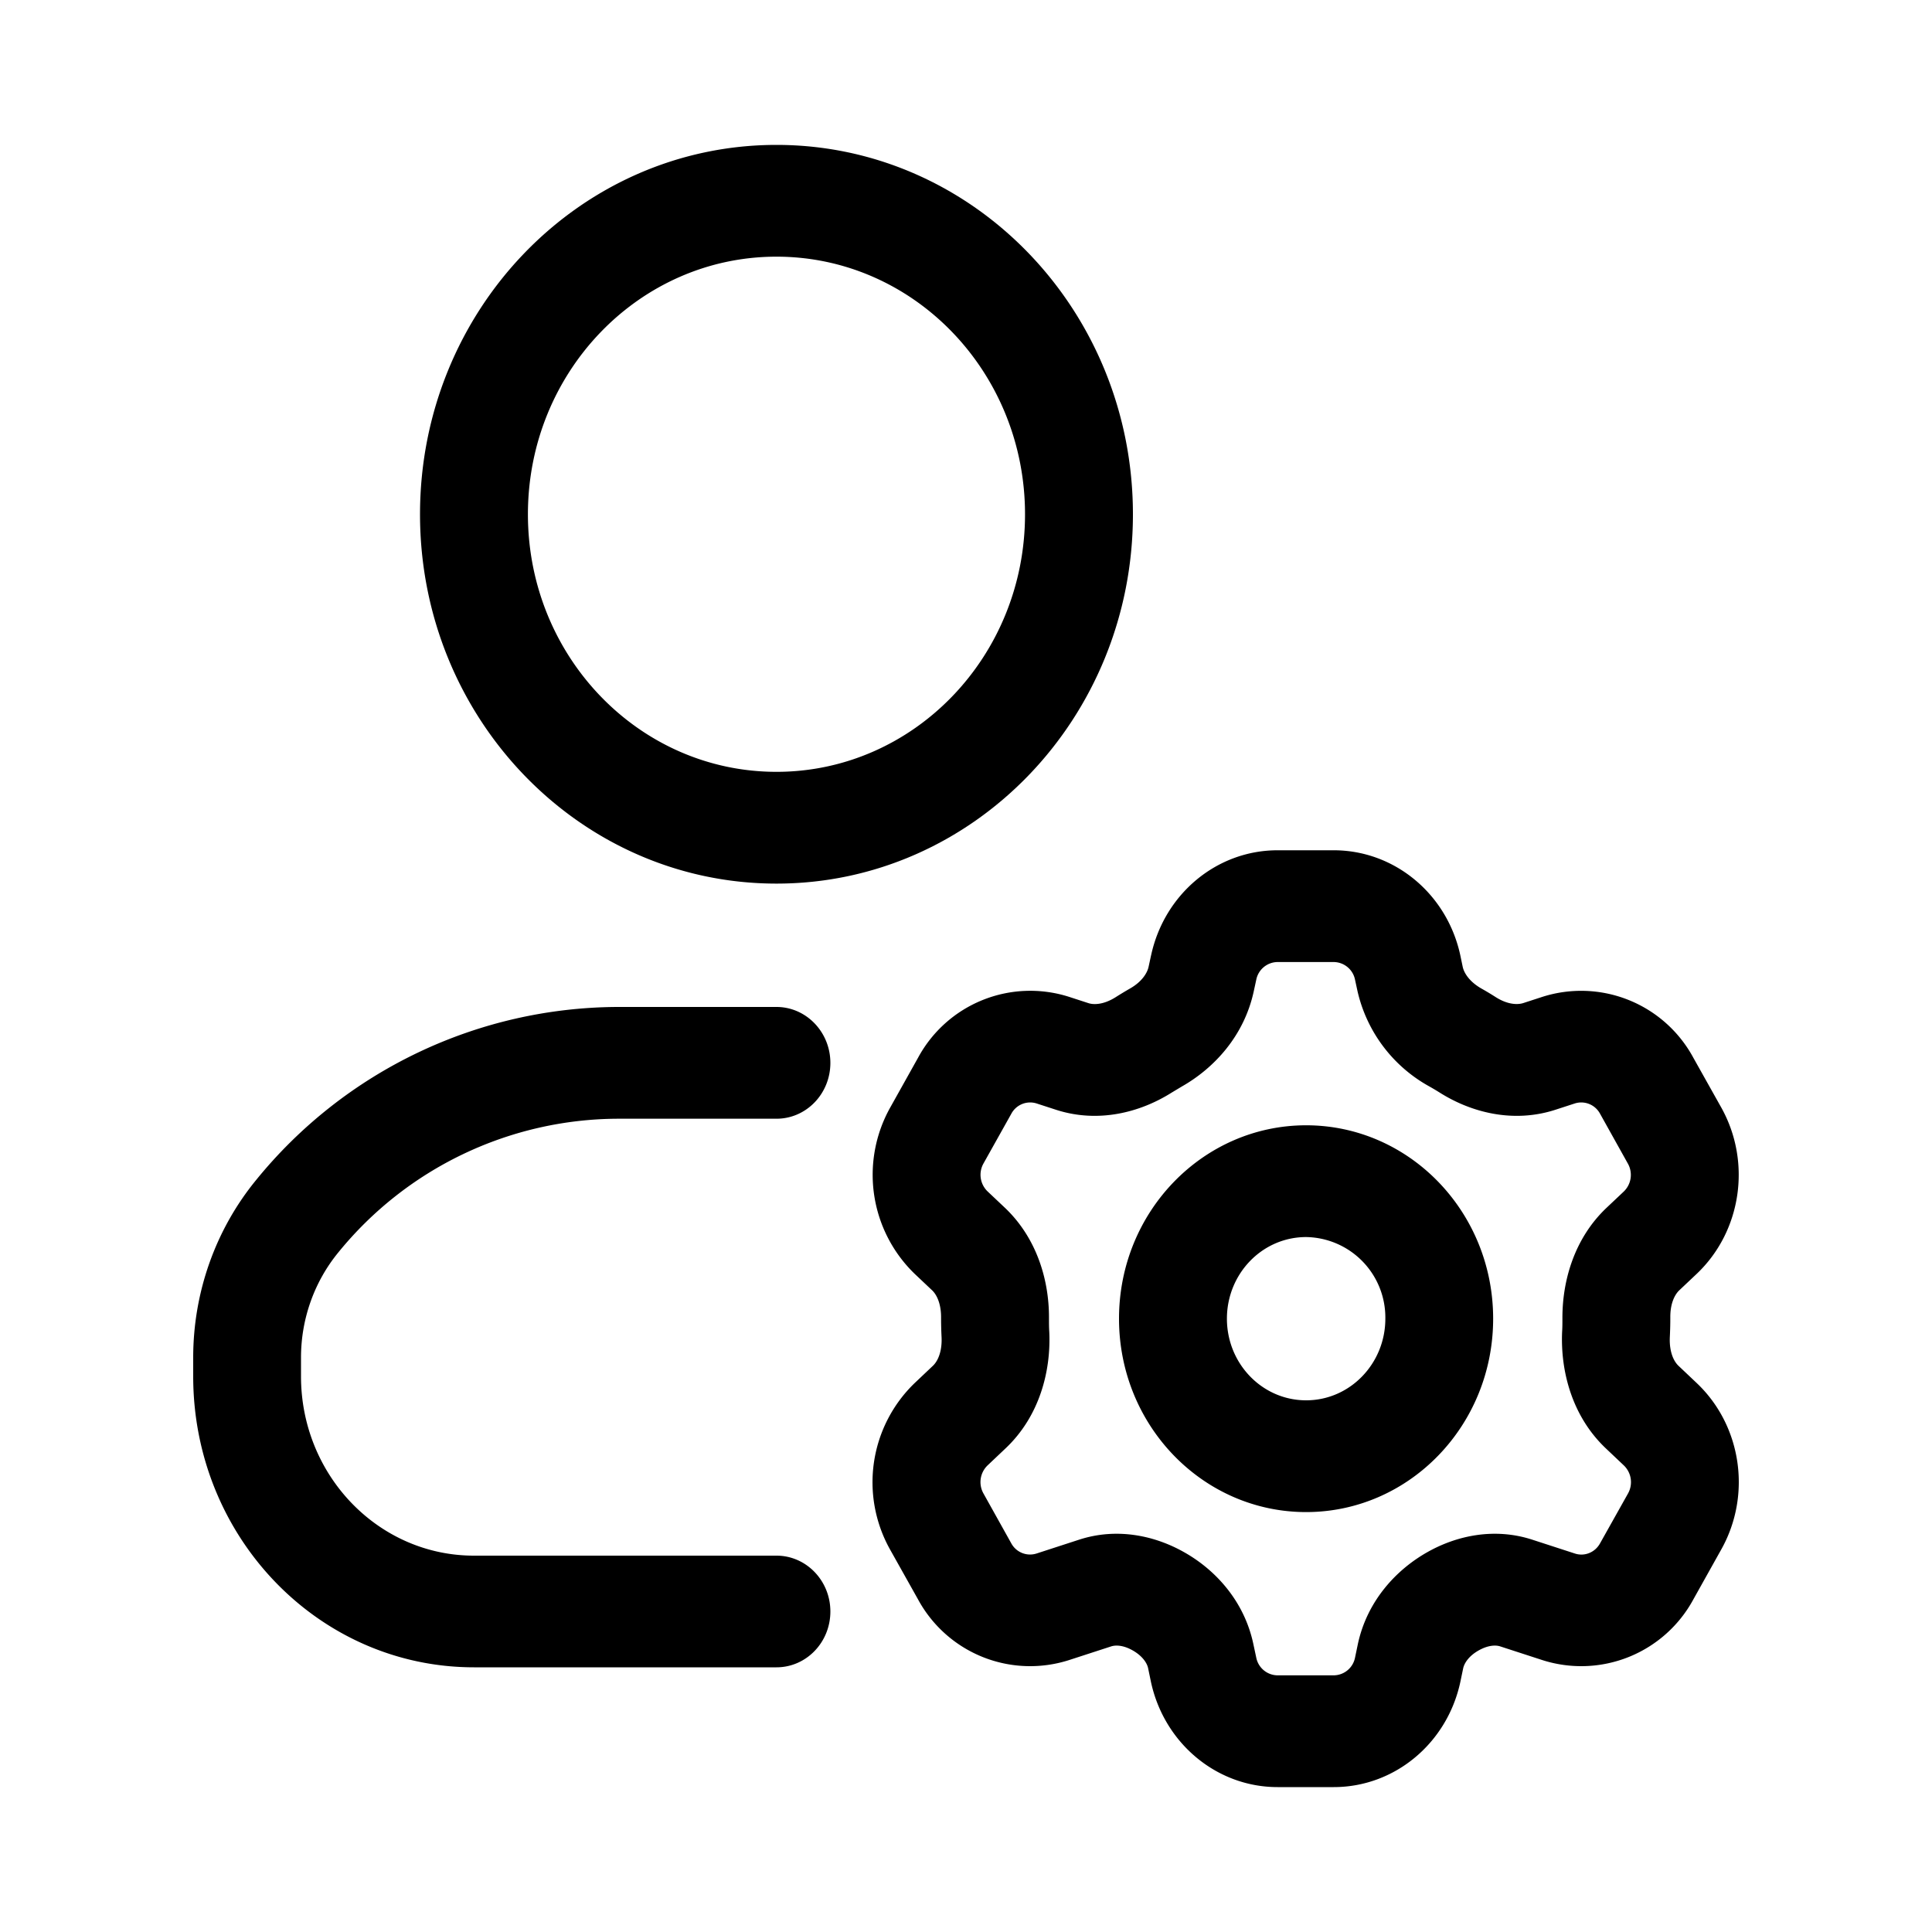 <svg xmlns="http://www.w3.org/2000/svg" width="20" height="20" fill="none"><path fill="#000" fill-rule="evenodd" d="M8.038 2.657c-1.421 0-2.573 1.194-2.573 2.667 0 1.473 1.152 2.666 2.573 2.666 1.42 0 2.573-1.193 2.573-2.666 0-1.473-1.152-2.667-2.573-2.667Zm-3.69 2.667C4.348 3.212 6 1.5 8.038 1.5c2.037 0 3.69 1.712 3.69 3.824 0 2.111-1.653 3.823-3.69 3.823-2.038 0-3.69-1.712-3.69-3.823ZM6.394 11.581a3.746 3.746 0 0 0-2.89 1.382c-.25.304-.388.69-.388 1.09v.195c0 1.025.802 1.856 1.79 1.856h3.132c.308 0 .558.259.558.578 0 .32-.25.578-.558.578H4.907C3.3 17.26 2 15.912 2 14.248v-.195c0-.675.232-1.328.655-1.842a4.846 4.846 0 0 1 3.74-1.787h1.643c.308 0 .558.26.558.579 0 .32-.25.578-.558.578H6.394ZM11.916 9.89c.137-.636.68-1.088 1.309-1.088h.582c.629 0 1.173.452 1.31 1.087l.025.12c.014.064.069.153.193.224.05.028.1.058.15.09.12.076.222.08.283.061l.2-.065a1.32 1.32 0 0 1 1.561.63l.29.517c.315.565.209 1.282-.256 1.722l-.18.17c-.046.044-.093.135-.092.278v.015c0 .064-.002.128-.005.191-.007.153.041.251.09.297l.188.178c.465.44.571 1.157.255 1.722l-.289.517a1.32 1.32 0 0 1-1.561.63l-.44-.143c-.044-.014-.12-.014-.218.04-.109.06-.153.137-.164.186l-.03.144c-.137.635-.681 1.087-1.31 1.087h-.582c-.628 0-1.172-.452-1.31-1.087l-.03-.145c-.01-.048-.055-.125-.163-.185-.097-.054-.173-.054-.218-.04l-.44.143a1.32 1.32 0 0 1-1.561-.63l-.29-.517a1.426 1.426 0 0 1 .256-1.722l.188-.178c.049-.046.097-.144.09-.297a4.089 4.089 0 0 1-.005-.19v-.016c0-.143-.046-.234-.092-.278l-.18-.17a1.426 1.426 0 0 1-.255-1.722l.289-.517a1.32 1.32 0 0 1 1.562-.63l.2.065c.06.02.162.015.283-.061a3.87 3.87 0 0 1 .149-.09c.123-.07.178-.16.192-.224l.026-.12Zm1.309.069a.227.227 0 0 0-.22.182l-.026.12c-.1.463-.41.796-.744.986l-.105.063c-.326.206-.761.32-1.199.178l-.2-.065a.221.221 0 0 0-.261.105l-.29.518a.239.239 0 0 0 .044.288l.18.17c.33.314.456.749.455 1.136v.011c0 .046 0 .09.003.135.019.408-.101.875-.452 1.207l-.188.178a.24.24 0 0 0-.042.288l.289.518a.221.221 0 0 0 .261.105l.44-.143c.39-.127.779-.044 1.082.126.324.18.626.503.722.951l.031.145a.227.227 0 0 0 .22.182h.582a.227.227 0 0 0 .22-.182l.03-.144c.097-.448.4-.771.724-.952.303-.17.692-.253 1.082-.126l.44.143c.1.033.209-.011.261-.106l.29-.517a.24.24 0 0 0-.043-.288l-.188-.178c-.35-.332-.47-.799-.452-1.207.003-.044.003-.09.003-.135v-.01c0-.388.125-.823.456-1.137l.18-.17a.239.239 0 0 0 .042-.288l-.289-.518a.221.221 0 0 0-.261-.105l-.2.065c-.438.142-.873.028-1.199-.178a2.688 2.688 0 0 0-.106-.063 1.511 1.511 0 0 1-.744-.986l-.026-.12a.227.227 0 0 0-.22-.182h-.582Zm.296 2.847c-.455 0-.82.38-.82.845 0 .465.365.845.82.845.454 0 .82-.38.82-.845a.833.833 0 0 0-.82-.845Zm-1.937.845c0-1.108.87-2.002 1.937-2.002 1.067 0 1.936.894 1.936 2.002 0 1.108-.869 2.002-1.936 2.002-1.068 0-1.937-.894-1.937-2.002Z" clip-rule="evenodd"/></svg>